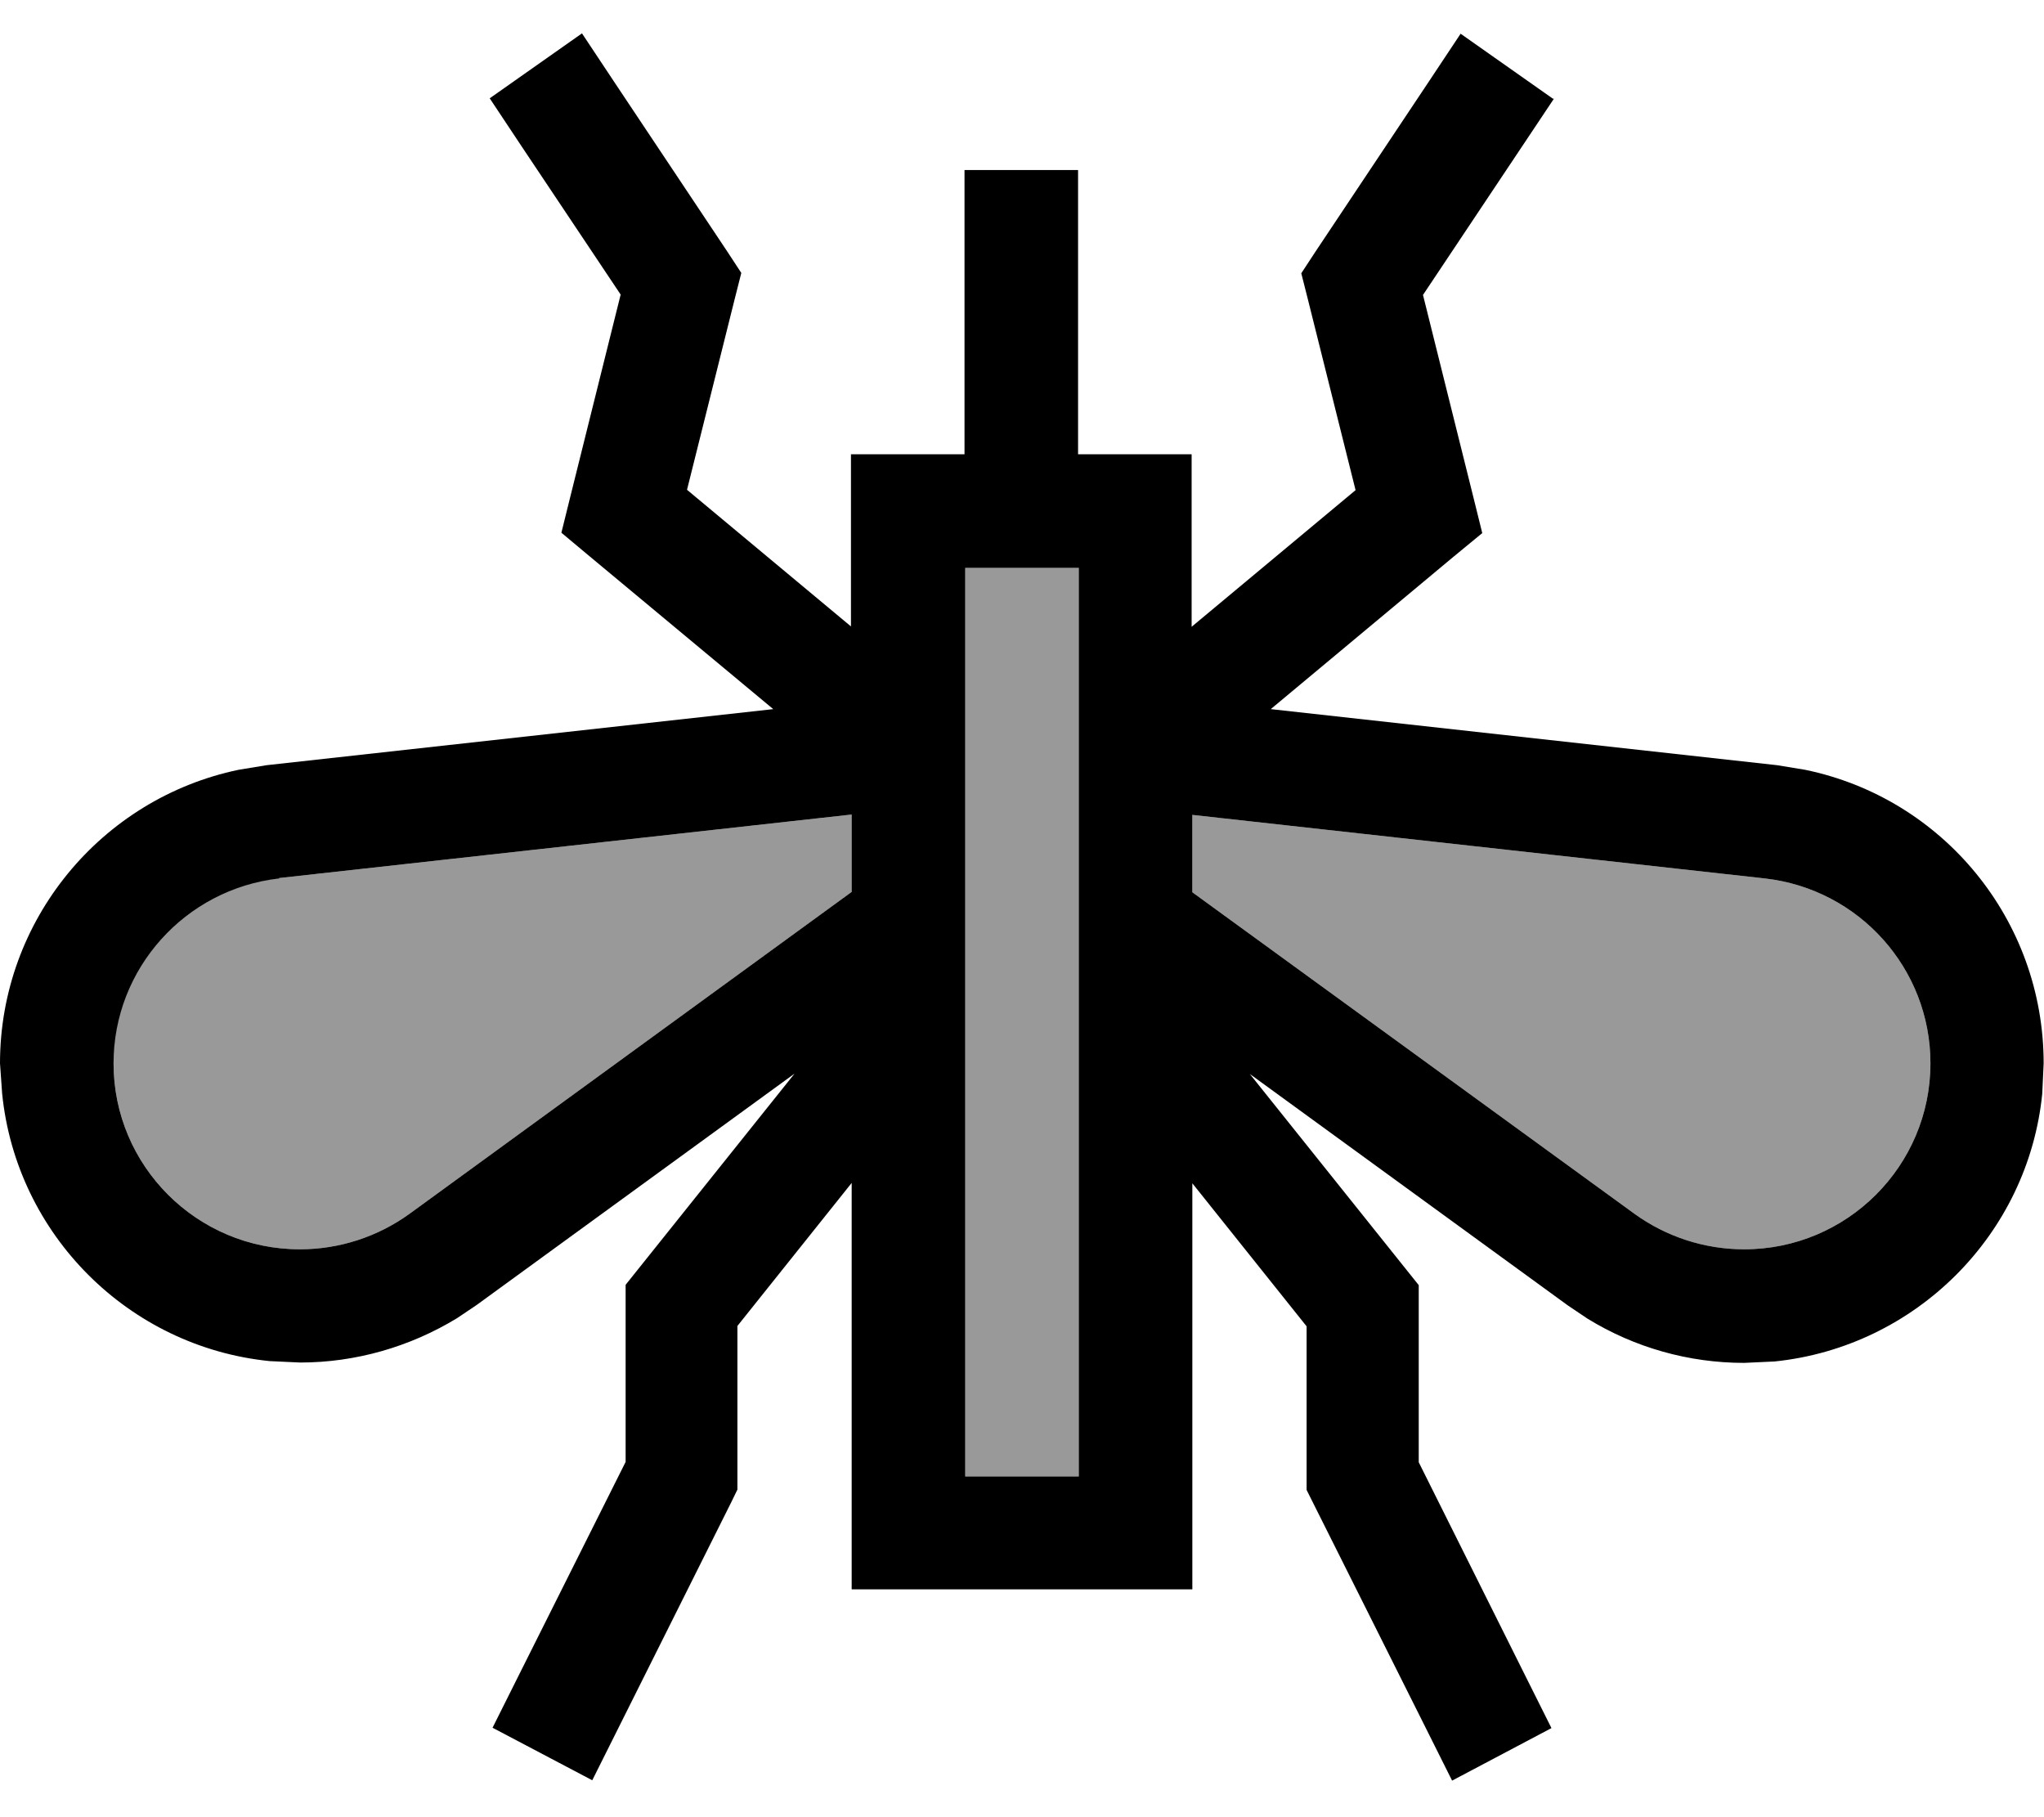 <svg xmlns="http://www.w3.org/2000/svg" viewBox="0 0 576 512"><!--! Font Awesome Pro 7.1.0 by @fontawesome - https://fontawesome.com License - https://fontawesome.com/license (Commercial License) Copyright 2025 Fonticons, Inc. --><path opacity=".4" fill="currentColor" d="M32 299.6c0 28.9 23.5 52.4 52.5 52.4 11.1 0 21.9-3.5 30.9-10l124.6-90.7 0-21.8-161.4 17.9c-26.5 3-46.7 25.4-46.7 52.1zM272 160l0 256 32 0 0-256-32 0zm64 69.6l0 21.8 124.6 90.6c9 6.5 19.8 10 30.9 10 29 0 52.5-23.5 52.5-52.4 0-26.7-20.1-49.1-46.7-52.1L336 229.6z"/><path fill="currentColor" d="M437.9 27.8c-2.8 4.2-15.1 22.6-36.9 55.3l14.2 57 2.5 10.1-7.9 6.5-51.7 43.1 142.7 15.8 7.9 1.3c38.8 8 67.2 42.3 67.2 82.7l-.4 8.6c-4 39.7-35.7 71.3-75.4 75.4l-8.6 .4c-15.6 0-30.9-4.3-44.2-12.5l-5.5-3.7-89.6-65.2 44 55 3.6 4.5 0 49.9 30.2 60.5 7.2 14.4-28 14.8-7.2-14.4-33.8-67.5 0-46.1-32.2-40.3 0 114.4-96 0 0-114.5-32.2 40.3 0 46.1-1.7 3.5-32 64-7.2 14.4-28.1-14.8 7.2-14.4 30.3-60.5 0-49.9 3.6-4.5 44-55-89.6 65.2-5.5 3.7c-13.3 8.1-28.6 12.5-44.2 12.5l-8.6-.4c-39.7-4-71.4-35.6-75.4-75.4L0 299.6c0-40.3 28.5-74.6 67.2-82.7l7.9-1.3 142.8-15.8-51.8-43.1-7.9-6.6 2.5-10.1 14.2-57-28-41.9-8.9-13.4 26-18.3 8.9 13.4 32 48 4 6.1-1.8 7.1-13.5 54 46.2 38.5 0-48.5 32 0 0-80.1 32 0 0 80.1 32 0 0 48.6 46.2-38.5-13.5-54-1.8-7.1 4-6.1 32-48 8.9-13.4 26 18.3zM272 160l0 256 32 0 0-256-32 0zM78.7 247.5c-26.5 3-46.7 25.4-46.7 52.1 0 28.9 23.5 52.4 52.5 52.4 11.1 0 21.9-3.5 30.9-10l124.6-90.7 0-21.8-161.4 17.9zM336 251.4L460.6 342c9 6.5 19.8 10 30.9 10 29 0 52.5-23.5 52.5-52.4 0-26.7-20.1-49.1-46.7-52.1l-161.3-17.9 0 21.8z"/></svg>